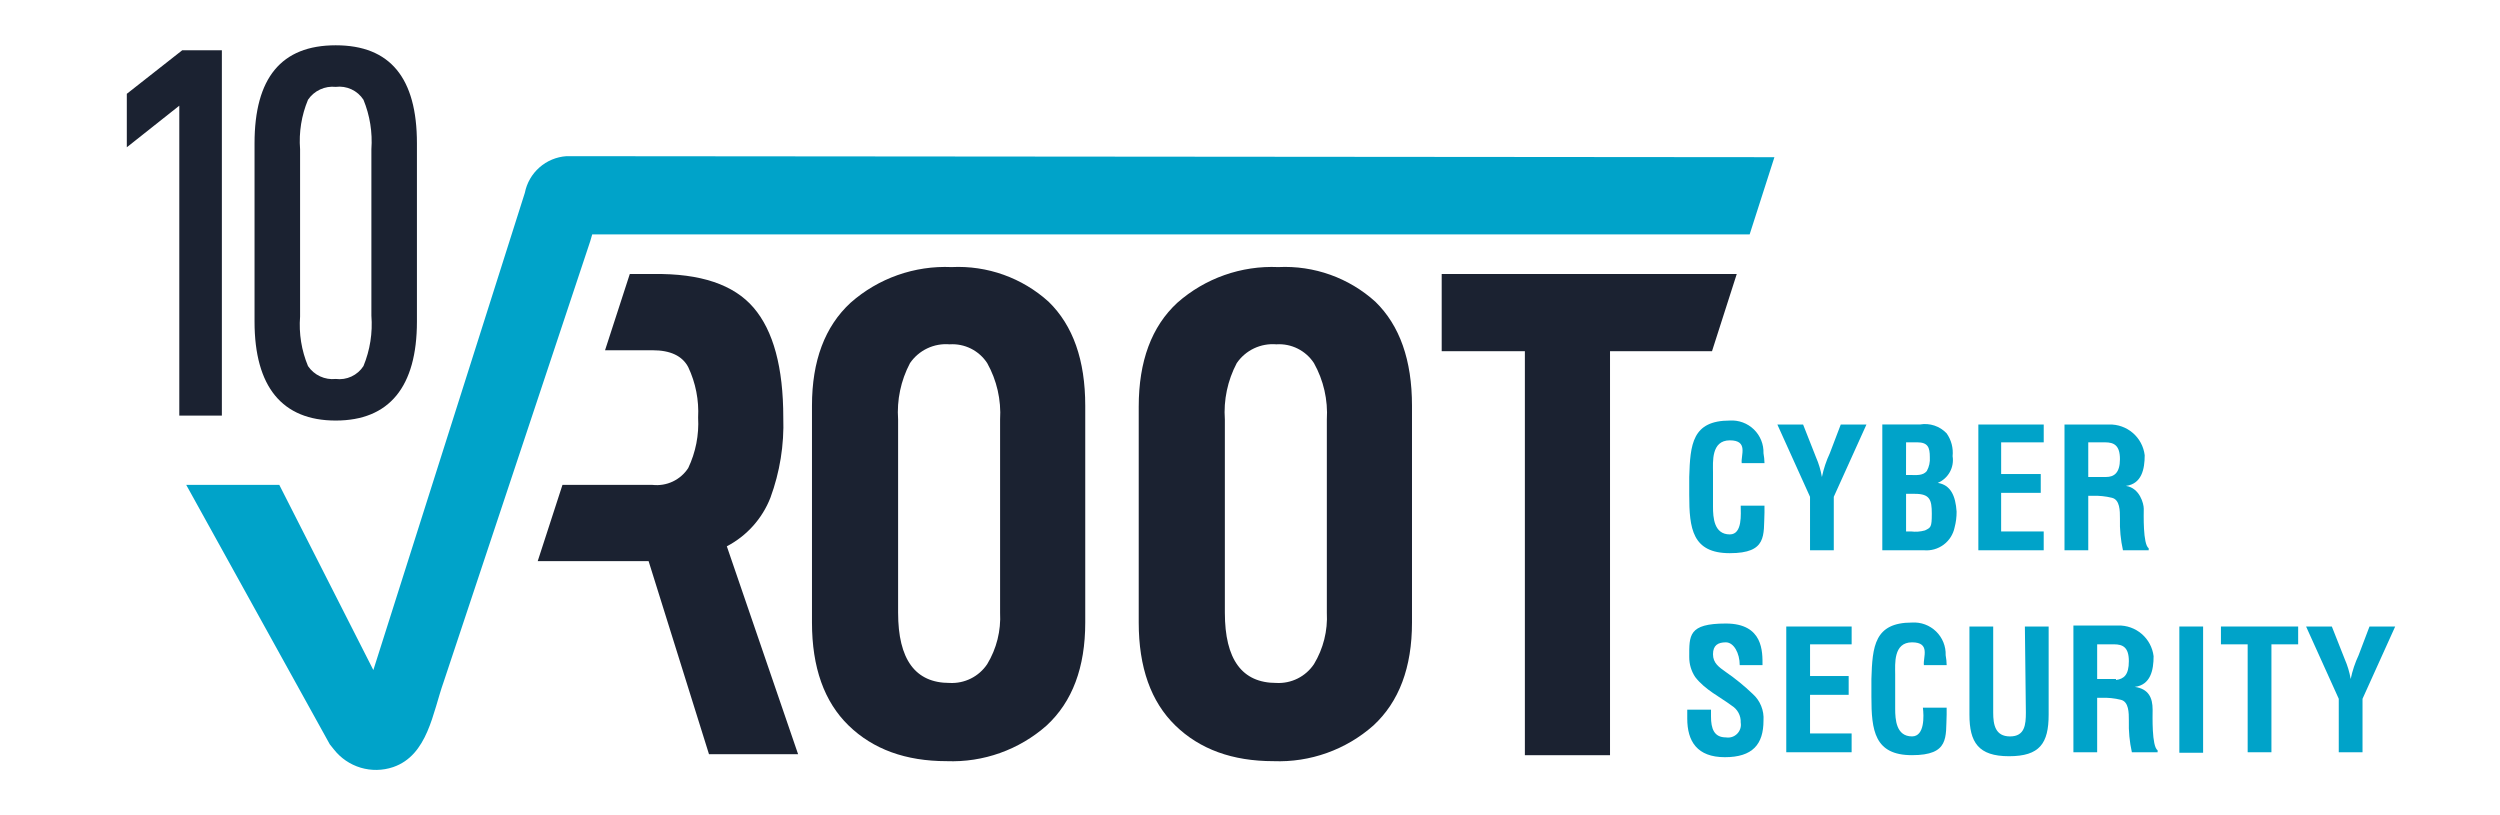 <svg width="276" height="90" viewBox="0 0 276 90" fill="none" xmlns="http://www.w3.org/2000/svg">
<path d="M190.973 58.999C189.224 58.999 189.115 57.141 189.115 55.938V52.112C189.115 51.019 188.893 48.614 190.973 48.614C193.053 48.614 192.175 50.255 192.285 51.129H194.8C194.792 50.762 194.755 50.396 194.689 50.036C194.705 49.548 194.619 49.063 194.436 48.611C194.254 48.158 193.979 47.749 193.629 47.41C193.279 47.07 192.862 46.807 192.404 46.638C191.946 46.469 191.459 46.398 190.972 46.429C186.819 46.429 186.6 49.052 186.491 52.659V54.627C186.491 58.344 186.824 61.071 190.972 61.071C195.12 61.071 194.689 59.104 194.798 56.59V55.829H192.174C192.176 56.703 192.394 58.999 190.973 58.999Z" fill="#00A3C9"/>
<path d="M202.013 50.037C201.621 50.875 201.328 51.755 201.139 52.661C201.009 51.908 200.789 51.174 200.483 50.474L199.062 46.867H196.22L199.827 54.847V60.75H202.45V54.847L206.057 46.867H203.22L202.013 50.037Z" fill="#00A3C9"/>
<path d="M213.928 53.312C214.493 53.075 214.961 52.655 215.258 52.12C215.556 51.585 215.665 50.966 215.568 50.361C215.659 49.471 215.426 48.578 214.912 47.846C214.54 47.451 214.076 47.154 213.561 46.983C213.046 46.811 212.496 46.77 211.961 46.863H207.807V60.749H212.398C213.173 60.819 213.947 60.601 214.572 60.138C215.197 59.674 215.629 58.997 215.787 58.234C215.938 57.664 216.013 57.076 216.009 56.486C215.896 54.737 215.349 53.534 213.928 53.312ZM210.43 48.831H211.632C212.835 48.831 213.054 49.378 213.054 50.471C213.094 51.003 212.978 51.535 212.72 52.001C212.284 52.548 211.518 52.439 210.862 52.439H210.425L210.43 48.831ZM212.507 58.56C212.01 58.7 211.489 58.738 210.977 58.671H210.43V54.519H211.414C213.054 54.519 213.271 55.175 213.271 56.706C213.271 58.237 213.16 58.236 212.506 58.563L212.507 58.56Z" fill="#00A3C9"/>
<path d="M225.625 58.673H220.925V54.41H225.299V52.333H220.927V48.835H225.627V46.867H218.41V60.75H225.625V58.673Z" fill="#00A3C9"/>
<path d="M230.544 54.736H230.981C231.716 54.708 232.452 54.782 233.167 54.958C234.042 55.181 234.042 56.379 234.042 57.254C234.008 58.429 234.12 59.604 234.375 60.752H237.217V60.529C236.562 60.092 236.671 56.704 236.671 56.157C236.671 55.611 236.229 53.866 234.698 53.644C236.447 53.422 236.775 51.786 236.775 50.255C236.66 49.301 236.192 48.424 235.464 47.797C234.736 47.17 233.8 46.838 232.84 46.866H227.921V60.748H230.544V54.736ZM230.544 48.834H232.402C233.385 48.834 234.042 49.167 234.042 50.691C234.042 52.216 233.386 52.659 232.512 52.659H230.544V48.834Z" fill="#00A3C9"/>
<path d="M190.536 74.194C189.771 73.647 189.115 73.21 189.115 72.226C189.115 71.241 189.662 70.914 190.536 70.914C191.411 70.914 192.066 72.116 192.066 73.428H194.581C194.581 72.007 194.692 68.837 190.536 68.837C186.381 68.837 186.492 70.149 186.492 72.554C186.49 73.331 186.718 74.092 187.147 74.74C188.241 76.162 189.88 76.927 191.192 77.91C191.506 78.105 191.763 78.379 191.936 78.706C192.109 79.032 192.191 79.399 192.175 79.768C192.214 79.992 192.198 80.222 192.129 80.439C192.06 80.655 191.94 80.852 191.779 81.012C191.619 81.173 191.422 81.293 191.205 81.362C190.989 81.43 190.759 81.447 190.535 81.408C189.223 81.408 188.895 80.425 188.895 79.113V78.347H186.273V79.331C186.273 81.845 187.366 83.594 190.426 83.594C193.486 83.594 194.69 82.173 194.69 79.549C194.729 78.998 194.641 78.445 194.432 77.934C194.224 77.422 193.901 76.965 193.488 76.598C192.57 75.719 191.583 74.915 190.536 74.194Z" fill="#00A3C9"/>
<path d="M197.204 83.049H204.419V80.973H199.828V76.709H204.093V74.633H199.83V71.135H204.421V69.167H197.204V83.049Z" fill="#00A3C9"/>
<path d="M211.086 81.299C209.337 81.299 209.228 79.441 209.228 78.238V74.412C209.228 73.319 209.006 70.914 211.086 70.914C213.166 70.914 212.288 72.554 212.398 73.429H214.912C214.905 73.062 214.868 72.696 214.801 72.335C214.818 71.848 214.732 71.362 214.549 70.91C214.366 70.458 214.091 70.049 213.741 69.709C213.391 69.37 212.974 69.107 212.517 68.938C212.059 68.769 211.571 68.698 211.085 68.729C206.931 68.729 206.712 71.352 206.603 74.959V76.927C206.603 80.643 206.937 83.371 211.085 83.371C215.232 83.371 214.801 81.403 214.91 78.89V78.129H212.287C212.398 79.003 212.507 81.299 211.086 81.299Z" fill="#00A3C9"/>
<path d="M223.656 78.677C223.656 79.99 223.545 81.301 221.907 81.301C220.269 81.301 220.049 79.988 220.049 78.677V69.167H217.426V78.896C217.426 81.957 218.409 83.487 221.798 83.487C225.187 83.487 226.171 82.066 226.171 78.896V69.167H223.547L223.656 78.677Z" fill="#00A3C9"/>
<path d="M237.649 78.348C237.649 77.035 237.211 76.052 235.681 75.833C237.43 75.611 237.757 73.975 237.757 72.444C237.642 71.49 237.175 70.614 236.447 69.987C235.718 69.36 234.782 69.028 233.822 69.055H228.904V83.048H231.527V77.037H231.964C232.7 77.007 233.436 77.081 234.151 77.259C235.025 77.481 235.025 78.68 235.025 79.554C234.991 80.73 235.103 81.905 235.359 83.052H238.201V82.835C237.54 82.39 237.649 79.003 237.649 78.348ZM233.604 74.959H231.527V71.133H233.385C234.368 71.133 235.025 71.466 235.025 72.991C235.025 74.515 234.479 74.959 233.604 75.068V74.959Z" fill="#00A3C9"/>
<path d="M243.223 69.167H240.6V83.104H243.223V69.167Z" fill="#00A3C9"/>
<path d="M245.191 71.135H248.142V83.049H250.766V71.135H253.717V69.167H245.191V71.135Z" fill="#00A3C9"/>
<path d="M261.592 69.167L260.39 72.337C259.998 73.175 259.704 74.055 259.516 74.96C259.386 74.208 259.166 73.474 258.86 72.774L257.435 69.167H254.592L258.199 77.147V83.049H260.822V77.147L264.429 69.167H261.592Z" fill="#00A3C9"/>
<path d="M62.535 17.242C61.431 17.317 60.383 17.755 59.553 18.486C58.723 19.217 58.157 20.201 57.943 21.287L41.218 73.975L30.834 53.53H20.559L36.409 82.173L36.847 82.719C37.6 83.688 38.636 84.398 39.811 84.751C40.986 85.103 42.241 85.081 43.403 84.687C47.229 83.375 47.775 78.675 48.977 75.287L65.158 26.642L65.38 25.877H193.161L195.896 17.353L62.535 17.242Z" fill="#00A3C9"/>
<path d="M105.054 29.486C100.968 29.304 96.971 30.715 93.905 33.422C91.063 36.045 89.642 39.834 89.642 44.789V68.728C89.642 73.684 90.99 77.473 93.686 80.096C96.383 82.719 99.99 84.031 104.508 84.032C108.557 84.19 112.512 82.78 115.548 80.096C118.39 77.472 119.811 73.683 119.811 68.728V44.789C119.811 39.76 118.463 35.934 115.767 33.311C112.844 30.666 108.991 29.29 105.054 29.486ZM110.41 67.636C110.518 69.63 110.023 71.611 108.989 73.32C108.536 73.997 107.915 74.544 107.187 74.908C106.458 75.272 105.648 75.44 104.835 75.397C101.046 75.397 99.151 72.81 99.151 67.636V46.32C98.998 44.161 99.453 42.003 100.463 40.09C100.943 39.388 101.601 38.826 102.369 38.461C103.137 38.096 103.988 37.942 104.835 38.013C105.65 37.959 106.464 38.123 107.194 38.487C107.924 38.853 108.544 39.406 108.989 40.09C110.049 41.988 110.542 44.15 110.41 46.32V67.636Z" fill="#1B2231"/>
<path d="M141.127 29.486C137.042 29.304 133.045 30.715 129.978 33.422C127.136 36.046 125.715 39.872 125.715 44.9V68.728C125.715 73.684 127.063 77.473 129.759 80.096C132.456 82.719 136.063 84.031 140.581 84.032C144.63 84.19 148.585 82.781 151.621 80.096C154.463 77.472 155.884 73.683 155.884 68.728V44.789C155.884 39.761 154.536 35.934 151.84 33.311C148.917 30.666 145.064 29.291 141.127 29.486ZM146.483 67.636C146.591 69.631 146.096 71.611 145.062 73.321C144.609 73.997 143.988 74.544 143.26 74.908C142.532 75.272 141.721 75.44 140.909 75.397C137.119 75.397 135.224 72.81 135.224 67.636V46.32C135.071 44.161 135.526 42.003 136.536 40.09C137.016 39.388 137.674 38.826 138.442 38.461C139.21 38.097 140.061 37.942 140.909 38.013C141.723 37.959 142.537 38.123 143.267 38.488C143.997 38.853 144.617 39.406 145.062 40.09C146.122 41.988 146.615 44.15 146.483 46.32V67.636Z" fill="#1B2231"/>
<path d="M159.163 30.25V38.776H168.346V83.375H177.746V38.776H189.005L191.737 30.25H159.163Z" fill="#1B2231"/>
<path d="M85.052 54.955C86.095 52.124 86.579 49.117 86.475 46.101C86.475 40.563 85.382 36.518 83.196 33.968C81.01 31.417 77.329 30.178 72.153 30.251H69.529L66.797 38.668H72.044C74.011 38.668 75.323 39.287 75.979 40.526C76.801 42.264 77.176 44.18 77.073 46.1C77.181 48.021 76.805 49.938 75.979 51.675C75.559 52.318 74.969 52.833 74.274 53.161C73.579 53.489 72.807 53.617 72.044 53.533H62.096L59.363 61.951H71.606L78.273 83.267H88.111L80.242 60.312C82.439 59.165 84.147 57.262 85.052 54.955Z" fill="#1B2231"/>
<path d="M14 10.357V16.259L19.794 11.668V45.881H24.494V5.547H20.121L14 10.357Z" fill="#1B2231"/>
<path d="M37.065 5C31.053 5 28.101 8.607 28.101 15.821V35.497C28.101 42.712 31.163 46.429 37.065 46.429C42.967 46.429 46.029 42.712 46.029 35.497V15.821C46.029 8.607 43.077 5 37.065 5ZM40.126 40.416C39.801 40.917 39.342 41.317 38.8 41.568C38.259 41.82 37.657 41.913 37.065 41.837C36.474 41.9 35.877 41.801 35.337 41.551C34.798 41.301 34.337 40.908 34.004 40.416C33.283 38.69 32.984 36.816 33.129 34.951V16.478C32.984 14.613 33.283 12.739 34.004 11.012C34.337 10.52 34.798 10.128 35.337 9.878C35.877 9.627 36.474 9.528 37.065 9.591C37.657 9.516 38.259 9.609 38.8 9.861C39.342 10.112 39.801 10.511 40.126 11.012C40.835 12.742 41.134 14.613 41.001 16.478V34.842C41.151 36.743 40.852 38.653 40.126 40.416Z" fill="#1B2231"/>
</svg>
